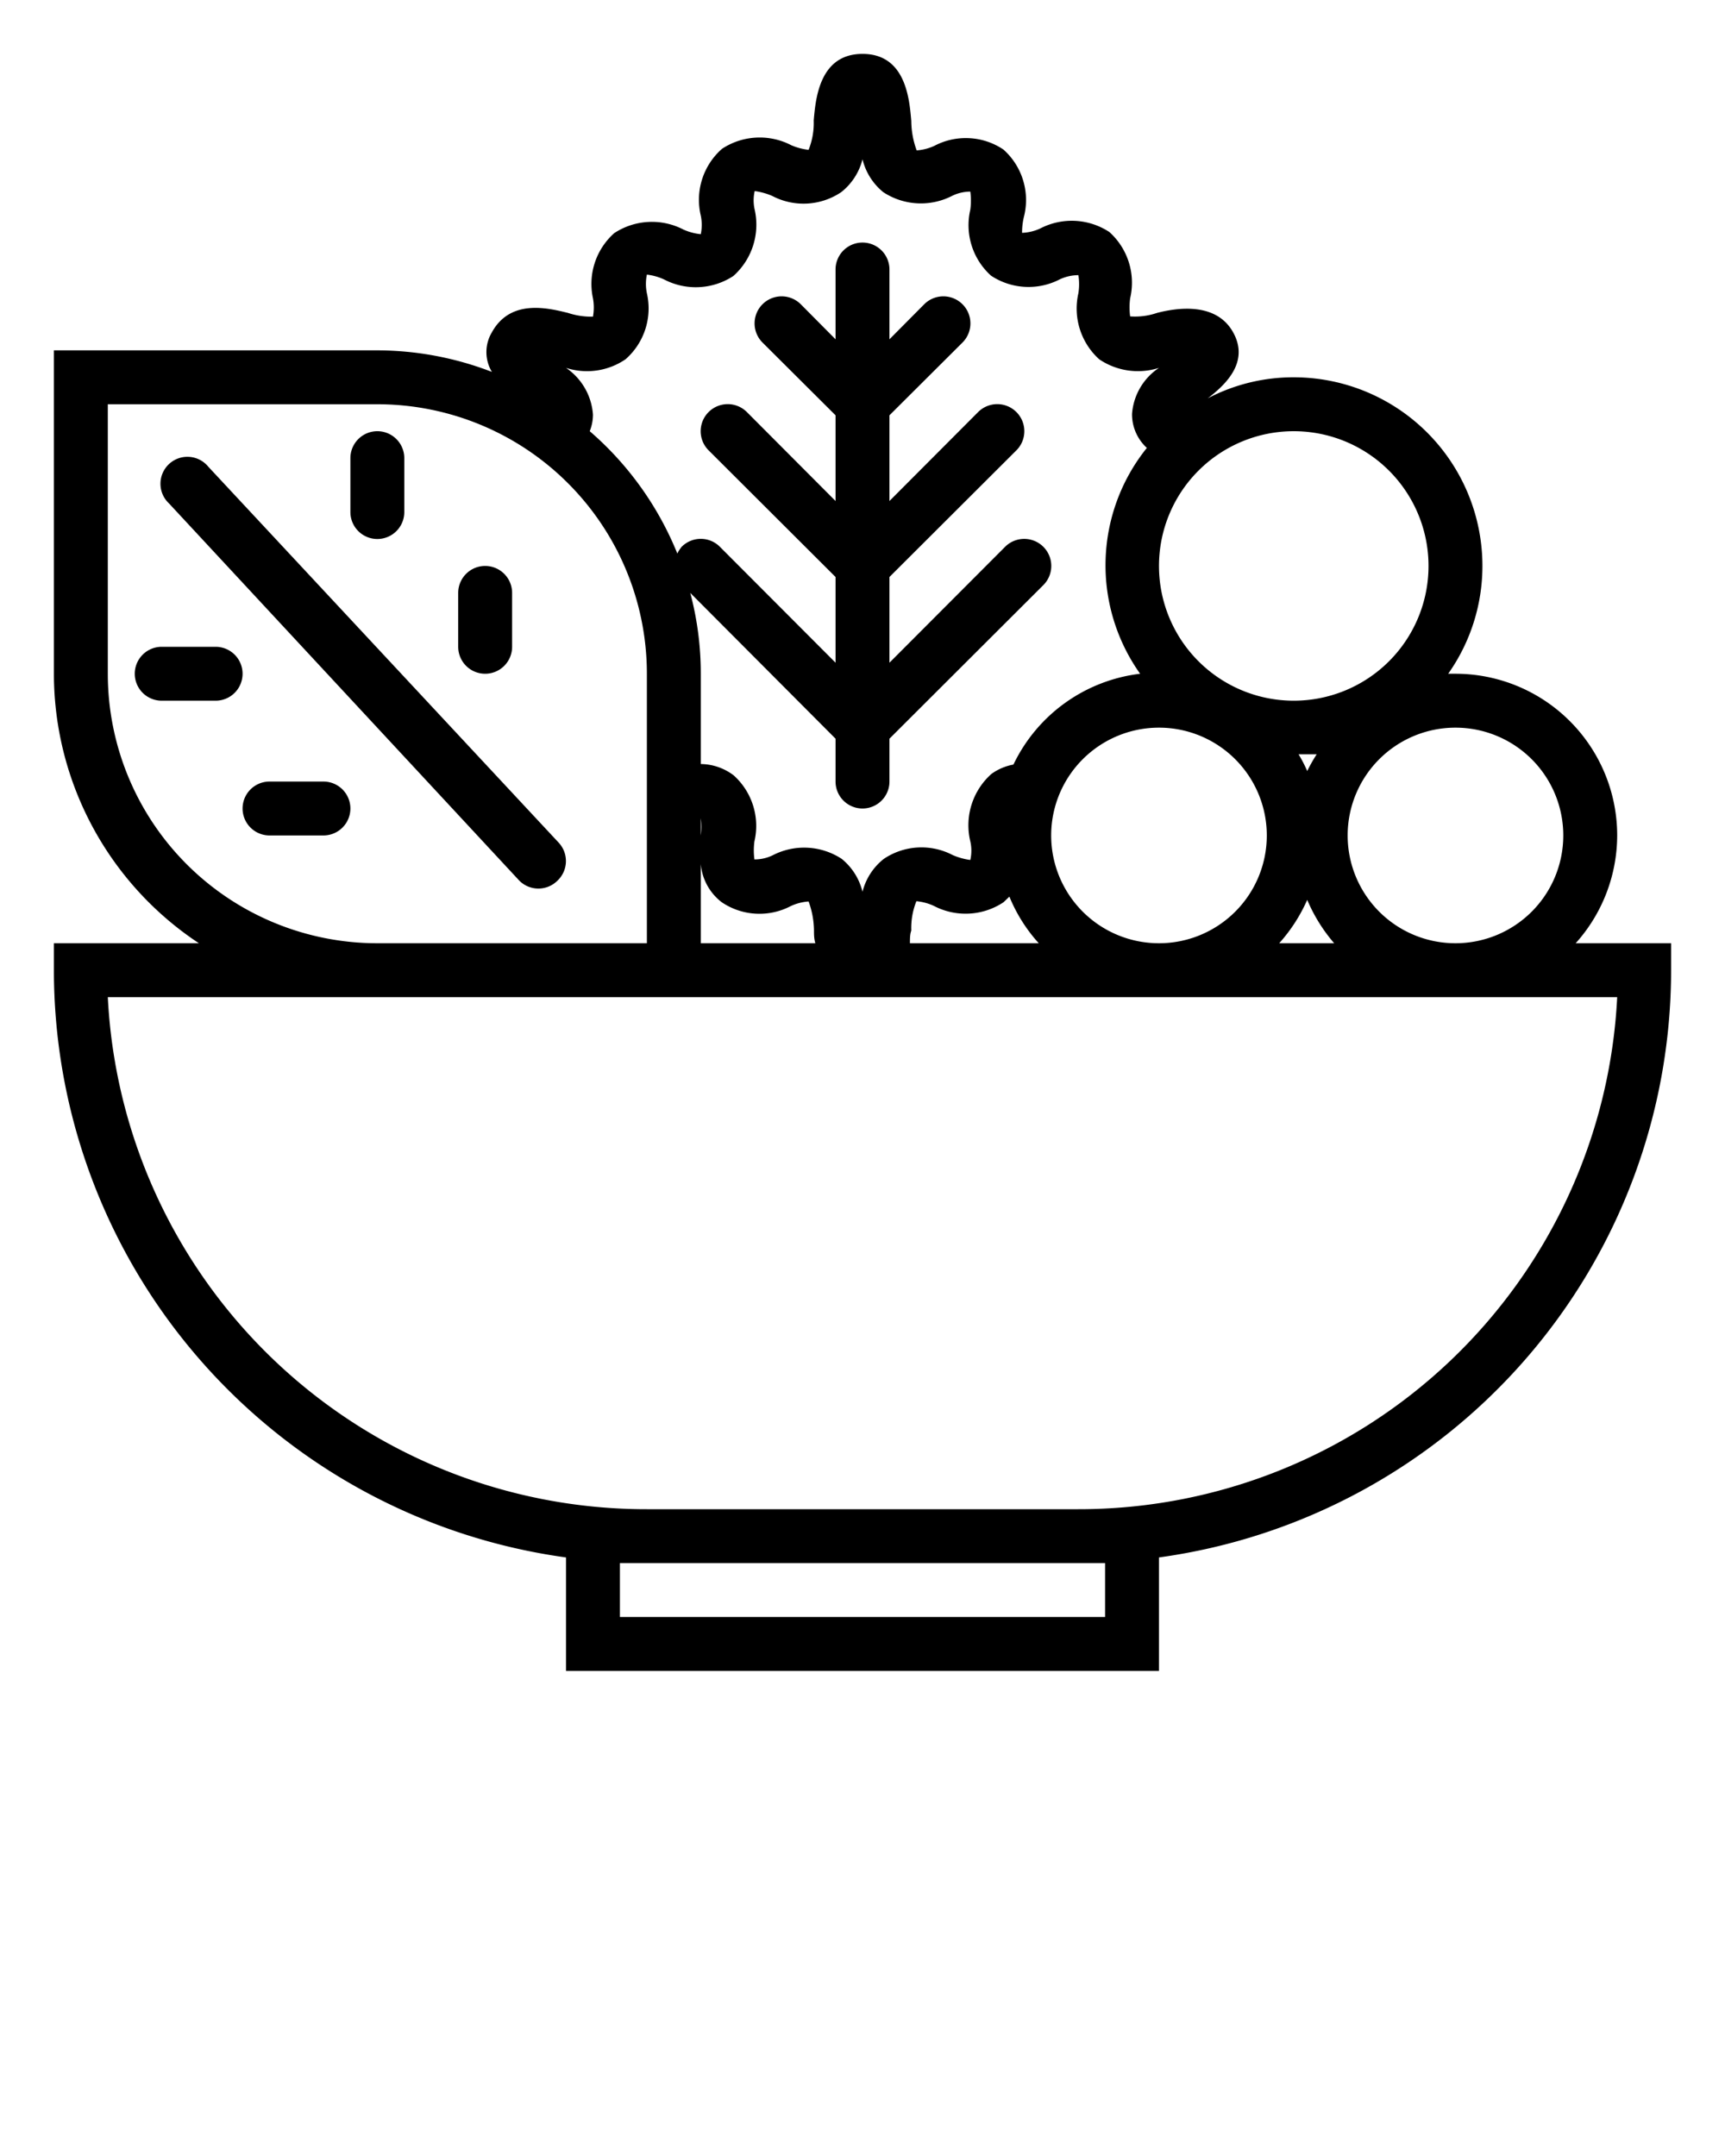 <svg xmlns="http://www.w3.org/2000/svg" viewBox="0 0 64 80" x="0px" y="0px"><title>salad-vegetables-vegetarian-healthy food-vegan-organic</title><path d="M60,31a6,6,0,0,0-6-6h-.27A6.93,6.93,0,0,0,55,21a7,7,0,0,0-7-7,6.84,6.84,0,0,0-3.19.78c.61-.47,1.57-1.32.94-2.45s-2.08-.91-2.82-.72a2.52,2.52,0,0,1-1,.13,2.54,2.54,0,0,1,0-.67,2.53,2.53,0,0,0-.77-2.46,2.54,2.54,0,0,0-2.57-.13,1.78,1.78,0,0,1-.67.16A2.54,2.54,0,0,1,38,8a2.51,2.51,0,0,0-.77-2.45,2.5,2.5,0,0,0-2.56-.14,1.88,1.88,0,0,1-.66.17,3.21,3.21,0,0,1-.2-1.09C33.74,3.66,33.6,2,32,2h0c-1.6,0-1.74,1.67-1.81,2.47A2.67,2.67,0,0,1,30,5.56a2.26,2.26,0,0,1-.64-.17,2.54,2.54,0,0,0-2.57.13A2.52,2.52,0,0,0,26,8a1.7,1.7,0,0,1,0,.69,2.1,2.1,0,0,1-.64-.17,2.54,2.54,0,0,0-2.57.13A2.52,2.52,0,0,0,22,11.07a1.91,1.91,0,0,1,0,.68,2.75,2.75,0,0,1-.93-.14c-.74-.18-2.13-.53-2.82.72a1.43,1.43,0,0,0,0,1.47A11.86,11.86,0,0,0,14,13H2V25A12,12,0,0,0,7.38,35H2v1A22,22,0,0,0,21,57.79V62H43V57.79A22,22,0,0,0,62,36V35H58.46A6,6,0,0,0,60,31Zm-2,0a4,4,0,1,1-4-4A4,4,0,0,1,58,31Zm-32-.64h0A2.54,2.54,0,0,1,26,31s0,.08,0,.11Zm0,1.7a2,2,0,0,0,.78,1.42,2.5,2.5,0,0,0,2.56.14,1.88,1.88,0,0,1,.66-.17,3.21,3.21,0,0,1,.2,1.09c0,.13,0,.29.05.46H26Zm11.23,1.42.22-.21A5.89,5.89,0,0,0,38.54,35H33.76c0-.17,0-.33.05-.47A2.67,2.67,0,0,1,34,33.44a2,2,0,0,1,.64.17A2.54,2.54,0,0,0,37.23,33.48ZM39,31a4,4,0,1,1,4,4A4,4,0,0,1,39,31Zm9.5-2.39a5.2,5.2,0,0,0-.32-.62c.23,0,.45,0,.67,0A6.11,6.11,0,0,0,48.5,28.61Zm0,4.78a6.09,6.09,0,0,0,1,1.61H47.46A6.09,6.09,0,0,0,48.5,33.39ZM53,21a5,5,0,1,1-5-5A5,5,0,0,1,53,21ZM21,13.65a2.53,2.53,0,0,0,2.21-.32A2.51,2.51,0,0,0,24,10.88a1.71,1.71,0,0,1,0-.69,2.1,2.1,0,0,1,.64.18,2.54,2.54,0,0,0,2.57-.13A2.55,2.55,0,0,0,28,7.78a1.55,1.55,0,0,1,0-.69,2.49,2.49,0,0,1,.65.18,2.5,2.5,0,0,0,2.56-.14A2.25,2.25,0,0,0,32,5.91a2.26,2.26,0,0,0,.77,1.22,2.54,2.54,0,0,0,2.57.13A1.55,1.55,0,0,1,36,7.11a2.53,2.53,0,0,1,0,.67,2.52,2.52,0,0,0,.77,2.45,2.52,2.52,0,0,0,2.56.13,1.65,1.65,0,0,1,.68-.15,2.17,2.17,0,0,1,0,.67,2.54,2.54,0,0,0,.77,2.45,2.56,2.56,0,0,0,2.22.32,2.25,2.25,0,0,0-1,1.71,1.69,1.69,0,0,0,.55,1.26A6.95,6.95,0,0,0,42.3,25a6,6,0,0,0-4.7,3.37,2,2,0,0,0-.82.35A2.55,2.55,0,0,0,36,31.22a1.55,1.55,0,0,1,0,.69,2.49,2.49,0,0,1-.65-.18,2.5,2.5,0,0,0-2.56.14A2.25,2.25,0,0,0,32,33.09a2.26,2.26,0,0,0-.77-1.22,2.54,2.54,0,0,0-2.57-.13,1.55,1.55,0,0,1-.67.15,2.53,2.53,0,0,1,0-.67,2.52,2.52,0,0,0-.77-2.45A2.05,2.05,0,0,0,26,28.35V25a11.63,11.63,0,0,0-.39-3L31,27.41V29a1,1,0,0,0,2,0V27.41l5.71-5.7a1,1,0,0,0-1.42-1.42L33,24.59V21.41l4.71-4.7a1,1,0,0,0-1.42-1.42L33,18.59V15.41l2.71-2.7a1,1,0,0,0-1.42-1.42L33,12.59V10a1,1,0,0,0-2,0v2.59l-1.29-1.3a1,1,0,0,0-1.42,1.42L31,15.41v3.18l-3.29-3.3a1,1,0,0,0-1.42,1.42L31,21.41v3.18l-4.29-4.3a1,1,0,0,0-1.42,0,1.32,1.32,0,0,0-.16.25A11.89,11.89,0,0,0,21.88,16a1.68,1.68,0,0,0,.12-.61A2.29,2.29,0,0,0,21,13.65ZM4,25V15H14A10,10,0,0,1,24,25V35H14A10,10,0,0,1,4,25ZM41,58v2H23V58Zm-1-2H24A20,20,0,0,1,4,37H60A20,20,0,0,1,40,56Z"/><path d="M7.73,17.32a1,1,0,1,0-1.46,1.36l13,14a1,1,0,0,0,1.41,0,1,1,0,0,0,.05-1.41Z"/><path d="M8,24H6a1,1,0,0,0,0,2H8a1,1,0,0,0,0-2Z"/><path d="M14,20a1,1,0,0,0,1-1V17a1,1,0,0,0-2,0v2A1,1,0,0,0,14,20Z"/><path d="M18,25a1,1,0,0,0,1-1V22a1,1,0,0,0-2,0v2A1,1,0,0,0,18,25Z"/><path d="M12,29H10a1,1,0,0,0,0,2h2a1,1,0,0,0,0-2Z"/></svg>
